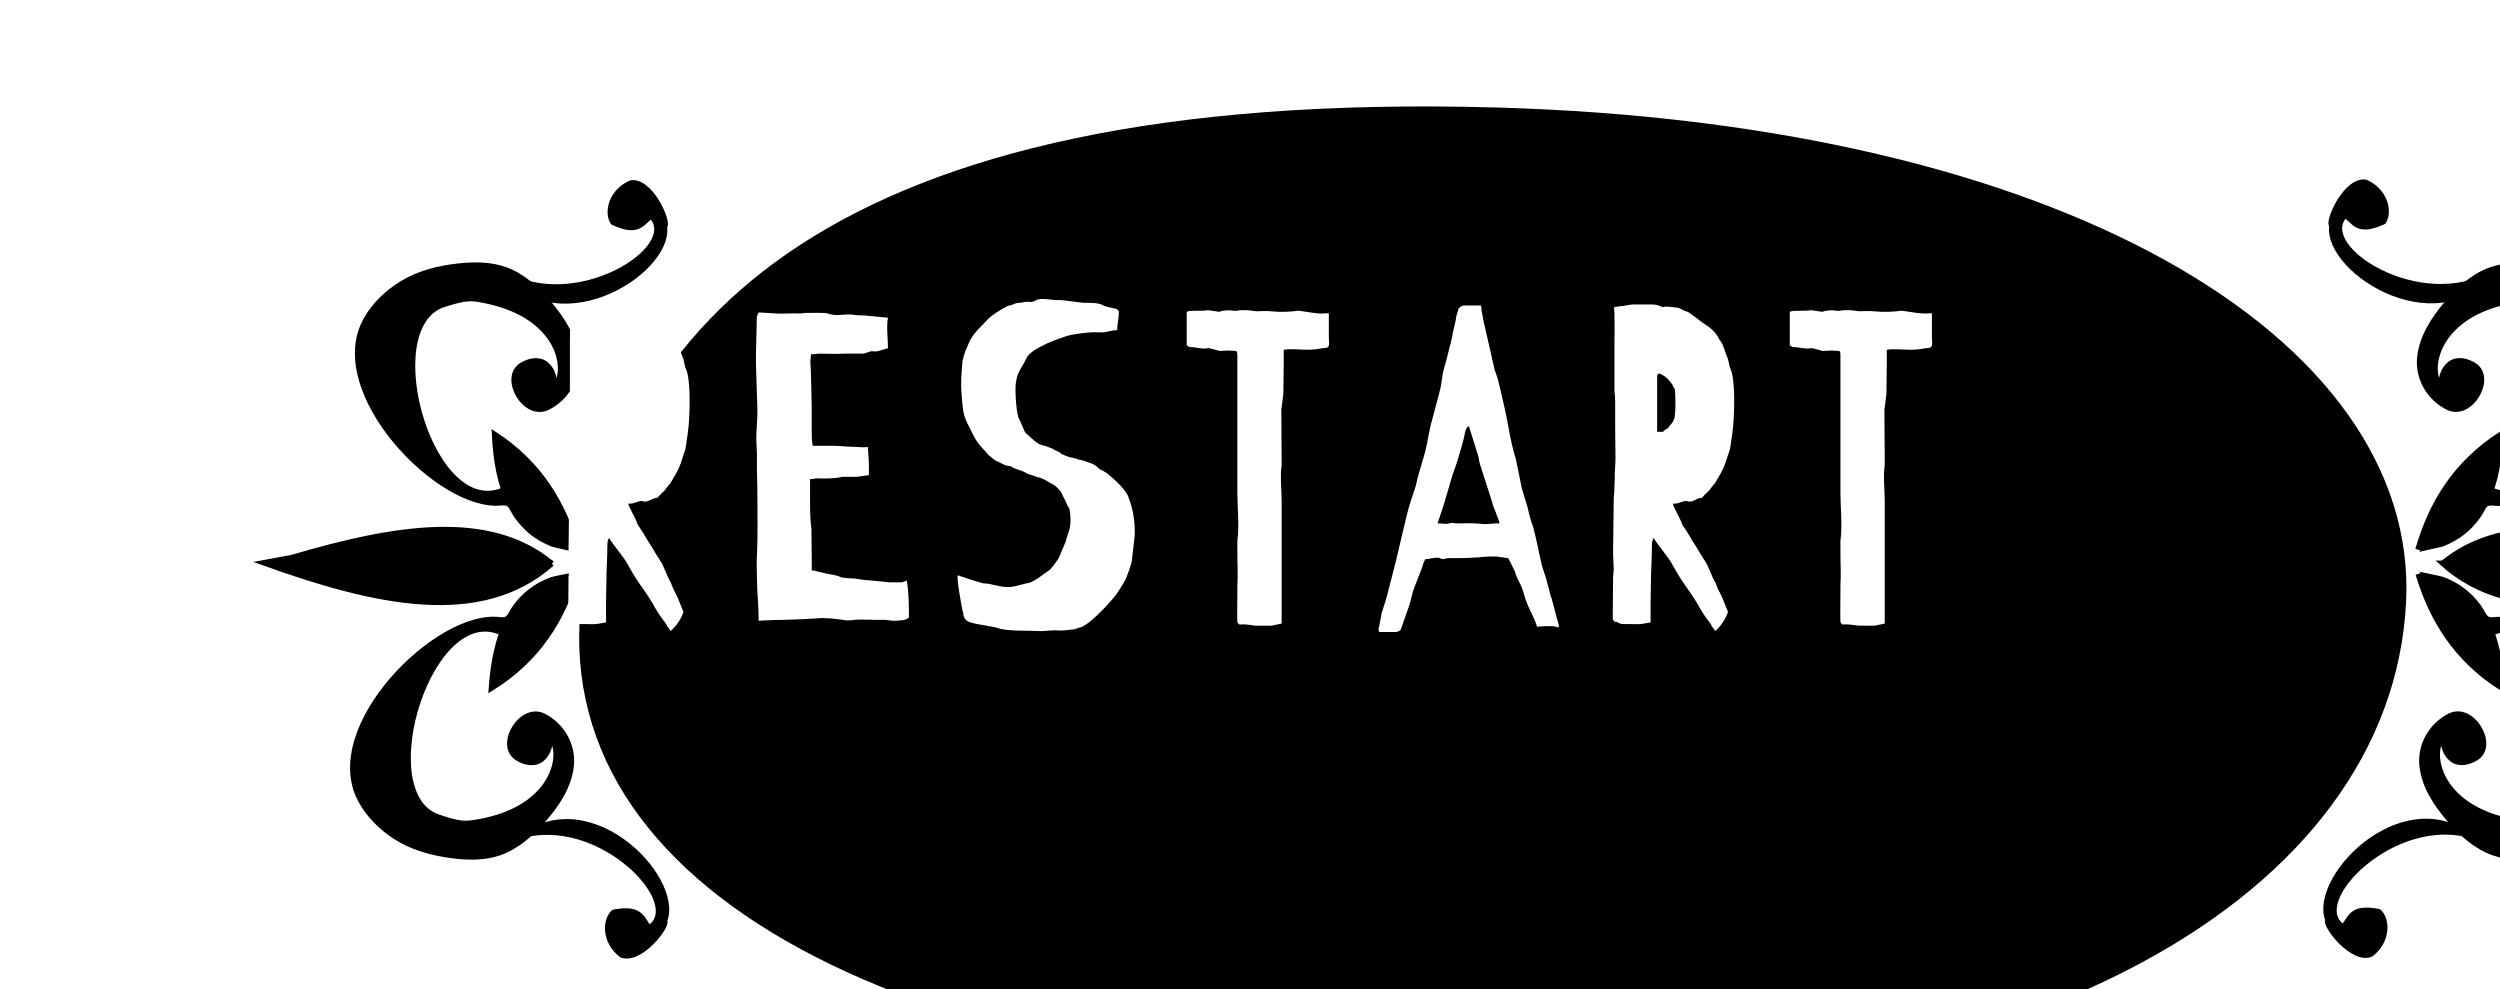 <?xml version="1.0" encoding="UTF-8"?><svg id="ui" xmlns="http://www.w3.org/2000/svg" width="455" height="180" xmlns:xlink="http://www.w3.org/1999/xlink" viewBox="0 0 455 180"><defs><style>.cls-1,.cls-2{stroke:#000;stroke-miterlimit:10;}.cls-3{fill:#fff;}.cls-2{stroke-width:4px;}.cls-4{filter:url(#drop-shadow-17);}</style><filter id="drop-shadow-17" filterUnits="userSpaceOnUse"><feOffset dx="45" dy="19"/><feGaussianBlur result="blur" stdDeviation="5"/><feFlood flood-color="#000" flood-opacity=".21"/><feComposite in2="blur" operator="in"/><feComposite in="SourceGraphic"/></filter></defs><g class="cls-4"><path class="cls-2" d="M390.91,90.51c-2.64,51.97-67.24,88.98-164.24,87.05-108.18-2.15-170.56-36.77-163.76-87.95C69.16,42.62,105.64-.83,227.15,2.56c102.35,2.85,166.11,41.59,163.76,87.95Z"/><path class="cls-1" d="M47.49,69.78c-13.76,7.7-24.52-29.49-11.63-33.42,2.32-.71,4.05-1.24,6.01-.93,5.04,.8,10.14,2.74,13.15,6.86,2.02,2.77,2.95,6.88,.74,9.49,.33-1.6-.12-3.41-1.37-4.45s-3.03-.7-4.42,.15c-3.66,2.24,.56,9.64,4.65,7.67,3.34-1.61,5.51-5.2,5.2-8.9s-2.4-7.01-4.78-9.86c-2.22-2.67-4.85-5.15-8.12-6.31-2.66-.94-5.56-.94-8.37-.65-3.59,.38-7.2,1.26-10.29,3.13-2.7,1.64-5.1,3.9-6.64,6.66-7.3,13.05,13.38,34.46,24.6,33.28,1.92-.2,1.79,.93,2.89,2.47,.79,1.11,1.72,2.11,2.79,2.96s2.37,1.57,3.69,2.08c.45,.18,4.33,.96,4.36,1.07-2.35-8.29-6.65-15.63-14.94-21.04,.23,4.78,1.02,9.02,2.65,12.44"/><path class="cls-1" d="M55.43,83.58c-11.56-9.58-28.9-6.51-47.33-1.09l-5.09,.94c20.35,7.3,39.5,11.59,52.41,.14Z"/><path class="cls-1" d="M47.17,96.58c-13.59-8-25.16,28.95-12.36,33.16,2.3,.76,4.02,1.33,5.98,1.06,5.06-.69,10.19-2.52,13.29-6.58,2.08-2.72,3.1-6.81,.94-9.47,.29,1.6-.19,3.41-1.47,4.42s-3.05,.63-4.42-.25c-3.61-2.32,.77-9.63,4.82-7.57,3.31,1.68,5.39,5.31,5,9.01s-2.55,6.96-4.99,9.76c-2.28,2.62-4.96,5.04-8.26,6.13-2.68,.88-5.58,.82-8.38,.46-3.58-.46-7.17-1.42-10.22-3.36-2.67-1.7-5.01-4.01-6.49-6.8-7.02-13.21,14.12-34.16,25.32-32.74,1.92,.24,1.81-.89,2.94-2.41,.81-1.09,1.77-2.08,2.86-2.89s2.4-1.52,3.73-2c.45-.17,4.35-.86,4.38-.98-2.53,8.24-6.99,15.49-15.4,20.71,.34-4.77,1.21-9,2.92-12.38"/><path d="M48.21,134.18c13.22-12.27,31.35,6.05,28.24,14.45,.64,1.14-4.84,8.23-8.59,6.58-3.44-2.59-3.37-7-1.39-8.63,2.68-.51,4.79-.48,6.1,1.62l.67,1.02c5.56-4.37-10.7-20.88-25.03-15.04Z"/><path d="M45.51,29.39c9.8,15.14,31.88,1.83,30.92-7.08,.9-.95-2.67-9.17-6.71-8.49-3.97,1.66-4.99,5.96-3.47,8.03,2.47,1.16,4.53,1.64,6.31-.07l.9-.82c4.32,5.6-15.5,17.61-27.96,8.43Z"/><path class="cls-1" d="M407.58,69.78c13.72,7.78,24.69-29.35,11.82-33.36-2.31-.72-4.04-1.26-6-.96-5.05,.77-10.15,2.68-13.18,6.79-2.03,2.76-2.99,6.86-.79,9.49-.32-1.6,.14-3.41,1.4-4.44s3.04-.68,4.42,.18c3.64,2.26-.62,9.64-4.7,7.65-3.34-1.63-5.48-5.23-5.15-8.92s2.44-7,4.83-9.84c2.24-2.65,4.88-5.12,8.16-6.26,2.66-.93,5.57-.91,8.37-.6,3.59,.4,7.19,1.3,10.27,3.19,2.69,1.65,5.08,3.93,6.6,6.69,7.23,13.09-13.57,34.38-24.78,33.14-1.92-.21-1.8,.92-2.9,2.45-.8,1.11-1.73,2.1-2.81,2.94s-2.38,1.55-3.7,2.06c-.45,.17-4.33,.93-4.36,1.05,2.39-8.28,6.73-15.6,15.06-20.96-.26,4.78-1.07,9.02-2.72,12.42"/><path class="cls-1" d="M399.57,83.53c11.61-9.51,28.94-6.35,47.33-.83l5.08,.97c-20.39,7.19-39.57,11.37-52.41-.14Z"/><path class="cls-1" d="M407.76,96.58c13.64-7.92,25,29.09,12.17,33.23-2.3,.74-4.03,1.31-5.99,1.03-5.06-.72-10.18-2.57-13.26-6.65-2.06-2.73-3.06-6.83-.89-9.48-.3,1.6,.17,3.41,1.44,4.43s3.04,.65,4.42-.22c3.62-2.3-.72-9.63-4.78-7.6-3.32,1.67-5.42,5.28-5.05,8.98s2.52,6.97,4.94,9.78c2.26,2.63,4.94,5.07,8.22,6.17,2.67,.9,5.58,.85,8.38,.51,3.59-.44,7.17-1.38,10.23-3.3,2.68-1.68,5.03-3.98,6.53-6.76,7.09-13.17-13.93-34.23-25.13-32.88-1.92,.23-1.81-.9-2.93-2.42-.81-1.1-1.76-2.09-2.84-2.91s-2.39-1.53-3.72-2.02c-.45-.17-4.34-.89-4.38-1,2.48,8.25,6.9,15.52,15.28,20.8-.31-4.77-1.16-9.01-2.85-12.39"/><path d="M406.5,134.17c-13.15-12.34-31.38,5.88-28.32,14.3-.65,1.13,4.79,8.26,8.55,6.63,3.46-2.57,3.41-6.98,1.44-8.63-2.68-.53-4.79-.51-6.11,1.59l-.68,1.01c-5.54-4.4,10.82-20.82,25.11-14.9Z"/><path d="M409.79,29.4c-9.88,15.09-31.89,1.66-30.88-7.25-.9-.95,2.72-9.15,6.76-8.45,3.96,1.68,4.95,5.98,3.43,8.05-2.48,1.14-4.54,1.62-6.31-.11l-.9-.83c-4.35,5.58,15.4,17.7,27.91,8.58Z"/></g><g><path class="cls-3" d="M103.91,83.66c0-2.05-.06-3.9-.06-5.94v-4.58c0-.68-.06-1.36-.13-2.05v-9.06c.06-1.56,0-4.39,0-5.07,0-.39-.12-.78-.06-1.07,.38,0,.82-.19,1.57-.19,.63-.1,1.32-.29,2.13-.29h2.82c.69,0,1.07,0,1.88,.29,0,0,.19,.19,.5,.19,.5-.19,1.57,0,2.57,.1,.69,.1,1.32,.68,1.69,.68s2.95,2.14,3.38,2.34c1.07,.68,2.13,1.66,2.63,2.83,.75,.78,.94,2.14,1.44,3.22,.25,.49,.25,1.36,.56,2.05,.88,1.85,.75,7.41,.5,10.43-.12,1.27-.31,2.34-.5,3.7-.06,.68-.44,1.46-.63,2.14-.38,1.36-.94,2.53-1.63,3.61l-.56,.97c-.31,.29-.56,.68-.88,1.07-.38,.58-1.07,.97-1.44,1.56-1.13,0-1.82,1.07-2.82,.58-.82,0-1.44,.49-2.13,.49h-.38c0,.58,1.32,2.53,1.69,3.8,.63,.97,1.19,1.75,1.82,2.92,1.07,1.56,1.32,2.24,2.38,3.8,.5,.68,1.32,3.12,1.82,3.8,.5,1.17,.5,1.36,.82,1.85,.69,1.36,1,2.44,1.5,3.51-.38,1.17-1.13,2.44-2.32,3.51-.19-.39-.63-.68-.75-1.17-.19-.29-1.44-1.85-2.07-3.02-.44-.88-1.5-2.53-2.63-4.09s-2.13-3.41-2.63-4.29c-.5-.88-2.7-3.51-3.13-4.39-.31,.49-.31,1.07-.31,1.07,0,2.63-.19,4.87-.19,7.02,0,1.17-.06,2.34-.06,3.9v3.41c-.19,0-.63,.1-1.13,.19-.88,.2-1.82,.1-2.63,.1-1.07,0-1.69,.1-2.38-.39-.38,0-.38,.1-.75-.49l.06-7.7,.12-1.27-.12-3.12,.12-9.94c.19-1.66,.06-2.14,.19-3.41-.06-1.27,.12-2.44,.12-3.61Zm10.84-12.38c0-.29-.12-.68-.25-.78-.25-.58-.44-.78-.69-1.07-.56-.78-1.25-1.17-1.94-1.46-.38,0-.38,.68-.38,.68v9.94h1.07c.38-.58,.88-.39,1.19-1.07,.5-.58,.75-.78,.94-1.66,.19-1.56,.13-3.31,.06-4.58Z"/><path class="cls-3" d="M161.58,63.39c-.31,0-1.38,.49-2.13,.58-.31,0-.82-.1-1.07,0l-1.19,.39h-3.51c-1.76,.1-2.95,0-4.7,0-.31,0-1.13,.19-1.38,.1,0,.58-.12,.97-.12,1.56,.12,.68,.25,7.41,.25,8.09v4.39c0,1.07,0,1.46,.19,2.63h3.64c1.32,0,2.45,.19,3.82,.19,.75,0,2.01,.2,2.57,0,.06,1.17,.19,2.53,.19,3.61v1.56c-.31,0-1.44,.19-2.19,.29h-2.63c-1.69,.39-2.95,.29-4.7,.29-.31,0-.94,.2-1.19,.1v3.61c0,1.75,0,3.9,.25,5.36,0,2.34,.06,4.39,.06,6.04v1.66c.12-.1,1.13,.2,2.38,.49,1.25,.29,2.07,.29,2.82,.68,.38,.2,2.32,.29,2.7,.29,2.07,.39,4.08,.39,6.14,.68h2.26c.31,0,.81-.29,1-.29,.38,2.34,.38,4.58,.38,6.72-.69,.58-1.76,.49-2.7,.58-.56,0-1.25-.19-1.94-.19-1.69,.1-4.26-.2-5.96,.1h-.94c-.88-.2-2.95-.39-3.76-.39-.94-.1-2.51,.2-7.21,.29-.38,0-4.51,.1-4.83,.19,0-2.73-.31-5.36-.31-7.6,0-1.27-.12-3.22,0-4.39,.19-4.19,.06-8.19,.06-12.28,0-.88-.12-3.7-.06-5.75l-.12-3.02c-.06-.88,.25-3.8,.19-5.65-.06-2.92-.19-4.87-.25-7.99-.06-2.73,.13-5.46,.13-7.89,0-.58,0-1.07,.38-1.56l3.2,.2c1.25,.1,3.07-.1,4.33,0,.31,0,.63-.1,.94-.1,.5,0,3.76-.1,4.07,.1,.19,.1,1.25,.29,1.69,.29s2.26-.19,2.7-.1c.88,.19,1.69,.1,2.57,.19,.13,0,3.89,.39,4.01,.39-.31,1.66,0,3.8,0,5.56Z"/><path class="cls-3" d="M192.42,54.62c1.13-.1,4.33,.58,5.33,.49,.75,0,2.38,0,3.07,.49,.31,.2,1.88,.49,2.13,.58q.38,0,.69,.49c0,1.27-.31,2.34-.31,3.41-.56,0-1.32,.19-1.82,.29-.81,.2-1.07,.1-2.13,.1-2.07,0-4.64,.49-4.83,.58-1.75,.49-6.77,2.24-7.71,4.09-.75,1.66-1.57,2.34-1.88,4.09-.31,1.07-.06,5.36,.38,6.72,.63,1.17,1.07,2.63,1.32,2.83,.56,.49,1.5,1.46,2.44,2.05,.19,.1,1.19,.29,2.32,.78,.63,.29,.63,.39,1.19,.58,.38,.19,.44,.39,.88,.58,.5,.2,1.32,.49,1.38,.49,.69,0,1.44,.49,2.07,.49,1.19,.49,2.13,.49,3.2,1.66,.56,.19,1.32,.68,1.75,1.07,.5,.39,3.2,2.73,3.51,4.09,.81,2.05,1.13,4.19,1.13,6.43,0,.68-.19,1.95-.25,2.53l-.31,2.73c-.13,.58-1,3.02-1.13,3.22-.19,.49-1.57,2.53-1.69,2.73-1.13,1.46-5.27,6.04-6.89,6.04-.13,.19-.44,.1-.69,.29-.88,0-1.63,.29-3.01,.2-1.25-.1-2.32,.19-3.63,.1-1.38-.1-5.83,.1-7.46-.58-.19-.1-2.01-.39-2.51-.49-.69-.1-2.32-.39-2.82-.68-.31-.19-.81-.68-.81-1.36-.31-1.07-1.32-6.92-1-7.02,1.44,.49,2.82,.97,4.64,1.46,1.44,0,2.76,.68,4.58,.68,.69,0,1.32-.19,2.51-.49,.25-.1,.56-.1,.69-.19,1.25,0,3.2-1.75,4.14-2.34,.19,0,1.69-1.95,1.88-2.44l1.19-2.83c.12-.58,.5-1.56,.69-2.24,.25-1.07,.25-2.14,0-3.7-.5-.68-.69-1.46-1.19-2.34-.38-.97-1-1.56-1.69-2.05-1.13-.58-2.19-1.36-2.88-1.36-1.13-.49-1.82-.49-2.44-.97-1.07-.49-1.82-.49-2.51-1.07-1.07,0-1.69-.58-2.88-1.07-.44-.39-1-.78-1.25-1.07-1.19-1.37-1.94-1.95-2.82-3.8-.82-1.75-1-1.75-1.5-3.31-.38-1.27-.56-4.78-.56-5.55,0-1.66,.12-2.53,.19-3.7,.06-1.07,.5-2.34,.88-3.12,.94-2.53,2.07-3.22,3.57-4.87,.69-.88,3.07-2.34,4.01-2.73,.69,0,1.07-.49,1.82-.49,.69,0,.94-.2,1.57-.2,.38,0,.81,.2,1.63-.29,.82-.49,2.88,0,3.89,0Z"/><path class="cls-3" d="M233.28,113.48c-.31,.1-1.94,.39-1.75,.39h-3.07c-1.32-.2-2.13-.29-2.82-.2-.12,0-.38-.29-.44-.39-.06-1.17,0-4.09,0-5.36v-1.36c.13-2.24,0-3.7,0-5.95v-2.14c.38-2.83,0-6.14,0-8.77v-24.85c0-.49,0-.97-.31-.97-1.13-.1-1.63-.1-2.76,0-.5,0-2.07-.68-2.51-.49-.38,.19-2.19-.2-2.57-.2s-.75,0-1.07-.39v-6.04c.31-.2,1.07-.2,1.75-.2,.81,0,1.5,0,2.07-.1,.19,0,1.44,.2,2.13,.29,.19-.1,.56-.2,.75-.2,.69-.1,1.19-.1,1.75,0,.75,.1,.88-.1,1.57-.1h1l1.69,.2c.81,0,1.69-.1,2.51,0,1.88,.19,3.82,.1,5.01-.1,.56,0,2.38,.39,3.76,.49,.88,.1,1.5-.1,1.88,0v4.48c0,.49,.12,.39,0,1.36-.06,.49-.88,.49-1.19,.49-2.19,.49-3.89,.19-5.58,.19-.69,0-.94,0-1.44,.1v2.24c0,1.07-.06,3.61-.06,4.78,0,1.07,.06,.68-.38,3.9,0,4.48,.06,5.75,.06,9.06v.97c-.31,2.14,0,4.48,0,6.63v22.22Z"/><path class="cls-3" d="M254.16,101.69c.56-2.53,1.25-5.17,1.82-7.7,.44-1.95,1.19-4,1.69-5.55,.44-2.14,1-3.61,1.07-4,0-.2,.44-1.17,.94-3.51,.25-1.17,.44-2.53,.75-3.7l1.5-5.65c.75-2.83,.25-2.24,1-4.97,.44-1.36,.69-2.73,1.07-4.09,.19-.78,.38-1.56,.5-2.34,.25-1.07,.44-1.66,.56-2.73,.19-.29,.19-.78,.44-1.36,.5-.49,.81-.49,1.13-.49h2.88c.19,.49,.06,.97,.25,1.46l.25,1.46,.19,.78,.69,3.02,1.13,4.97,.44,1.27c.12,.29,.31,1.17,.63,2.44,.38,1.66,.94,4,1.32,6.04,.56,3.22,.88,4.39,1.32,6.04,.25,.49,.25,1.27,.44,1.85l.81,4,1.07,3.51c.25,1.17,.5,2.24,.94,3.31,.69,2.53,1,4.48,1.63,7.11,.31,1.17,.75,2.14,1,3.31,.19,.58,.38,1.36,.5,1.95,.44,1.17,.69,2.44,1.07,3.8,.19,.78,.5,1.66,.56,2.24-.38,0-.88-.2-1.19-.2h-1.07c-.75,0-1.38,.1-1.75,.1-.44-1.56-1.32-2.83-2.13-5.07-.19-.58-.31-1.17-.5-1.66-.19-.78-1.32-2.53-1.38-3.31-.63-1.17-.88-1.85-1.25-2.44-.63-.1-2.13-.29-2.13-.29h-1.5c-.82,0-1.44,.29-6.77,.29h-.44c-.63,0-.88,.39-1.57,0-.25-.19-1.57,0-1.88,.1l-.81,.1-.31,.68c-.38,1.46-1.76,4.39-2.07,5.75l-.44,1.75-1.57,4.48c-.12,.49-.56,.39-.75,.58h-3.2q-.31-.49,0-1.07c0-.49,.38-1.75,.38-2.24,.38-1.07,.69-2.24,1-3.22l1.75-6.82Zm13.16-24.17c-.44,.29-.56,.68-.69,1.17-.31,1.85-.94,3.61-1.44,5.36-.38,1.27-.88,2.34-1.19,3.61-.75,2.63-1.5,5.17-2.38,7.6h.38c.63,0,1.19,.2,1.76,0,.5-.19,.94,0,1.38,0,1.38,0,2.88-.1,4.7,.1,.94,.1,1.69-.1,2.51-.1h.56c-.06-.49-.25-.78-.38-1.17-.31-1.07-.75-1.66-1-2.83l-2.19-6.82c-.12-.39-.19-.78-.25-1.27l-1.76-5.65Z"/><path class="cls-3" d="M294.02,83.66c0-2.05-.06-3.9-.06-5.94v-4.58c0-.68-.06-1.36-.13-2.05v-9.06c.06-1.56,0-4.39,0-5.07,0-.39-.12-.78-.06-1.07,.38,0,.82-.19,1.57-.19,.63-.1,1.32-.29,2.13-.29h2.82c.69,0,1.07,0,1.88,.29,0,0,.19,.19,.5,.19,.5-.19,1.57,0,2.57,.1,.69,.1,1.32,.68,1.69,.68s2.95,2.14,3.38,2.34c1.07,.68,2.13,1.66,2.63,2.83,.75,.78,.94,2.14,1.44,3.22,.25,.49,.25,1.36,.56,2.05,.88,1.85,.75,7.41,.5,10.43-.12,1.27-.31,2.34-.5,3.7-.06,.68-.44,1.46-.63,2.14-.38,1.36-.94,2.53-1.63,3.61l-.56,.97c-.31,.29-.56,.68-.88,1.07-.38,.58-1.07,.97-1.44,1.56-1.13,0-1.82,1.07-2.82,.58-.82,0-1.44,.49-2.13,.49h-.38c0,.58,1.32,2.53,1.69,3.8,.63,.97,1.19,1.75,1.82,2.92,1.07,1.56,1.32,2.24,2.38,3.8,.5,.68,1.32,3.12,1.82,3.8,.5,1.17,.5,1.36,.82,1.85,.69,1.36,1,2.44,1.5,3.51-.38,1.17-1.13,2.44-2.32,3.51-.19-.39-.63-.68-.75-1.17-.19-.29-1.44-1.85-2.07-3.02-.44-.88-1.5-2.53-2.63-4.09s-2.13-3.41-2.63-4.29c-.5-.88-2.7-3.51-3.13-4.39-.31,.49-.31,1.07-.31,1.07,0,2.63-.19,4.87-.19,7.02,0,1.17-.06,2.34-.06,3.9v3.41c-.19,0-.63,.1-1.13,.19-.88,.2-1.82,.1-2.63,.1-1.07,0-1.69,.1-2.38-.39-.38,0-.38,.1-.75-.49l.06-7.7,.12-1.27-.12-3.12,.12-9.94c.19-1.66,.06-2.14,.19-3.41-.06-1.27,.12-2.44,.12-3.61Zm10.84-12.38c0-.29-.12-.68-.25-.78-.25-.58-.44-.78-.69-1.07-.56-.78-1.25-1.17-1.94-1.46-.38,0-.38,.68-.38,.68v9.94h1.07c.38-.58,.88-.39,1.19-1.07,.5-.58,.75-.78,.94-1.66,.19-1.56,.13-3.31,.06-4.58Z"/><path class="cls-3" d="M343.04,113.48c-.31,.1-1.94,.39-1.75,.39h-3.07c-1.32-.2-2.13-.29-2.82-.2-.13,0-.38-.29-.44-.39-.06-1.17,0-4.09,0-5.36v-1.36c.13-2.24,0-3.7,0-5.95v-2.14c.38-2.83,0-6.14,0-8.77v-24.85c0-.49,0-.97-.31-.97-1.13-.1-1.63-.1-2.76,0-.5,0-2.07-.68-2.51-.49-.38,.19-2.19-.2-2.57-.2s-.75,0-1.07-.39v-6.04c.31-.2,1.07-.2,1.75-.2,.81,0,1.5,0,2.07-.1,.19,0,1.44,.2,2.13,.29,.19-.1,.56-.2,.75-.2,.69-.1,1.19-.1,1.75,0,.75,.1,.88-.1,1.57-.1h1l1.69,.2c.81,0,1.69-.1,2.51,0,1.88,.19,3.82,.1,5.01-.1,.56,0,2.38,.39,3.76,.49,.88,.1,1.5-.1,1.88,0v4.48c0,.49,.12,.39,0,1.36-.06,.49-.88,.49-1.19,.49-2.19,.49-3.89,.19-5.58,.19-.69,0-.94,0-1.44,.1v2.24c0,1.07-.06,3.61-.06,4.78,0,1.07,.06,.68-.38,3.9,0,4.48,.06,5.75,.06,9.06v.97c-.31,2.14,0,4.48,0,6.63v22.22Z"/></g></svg>